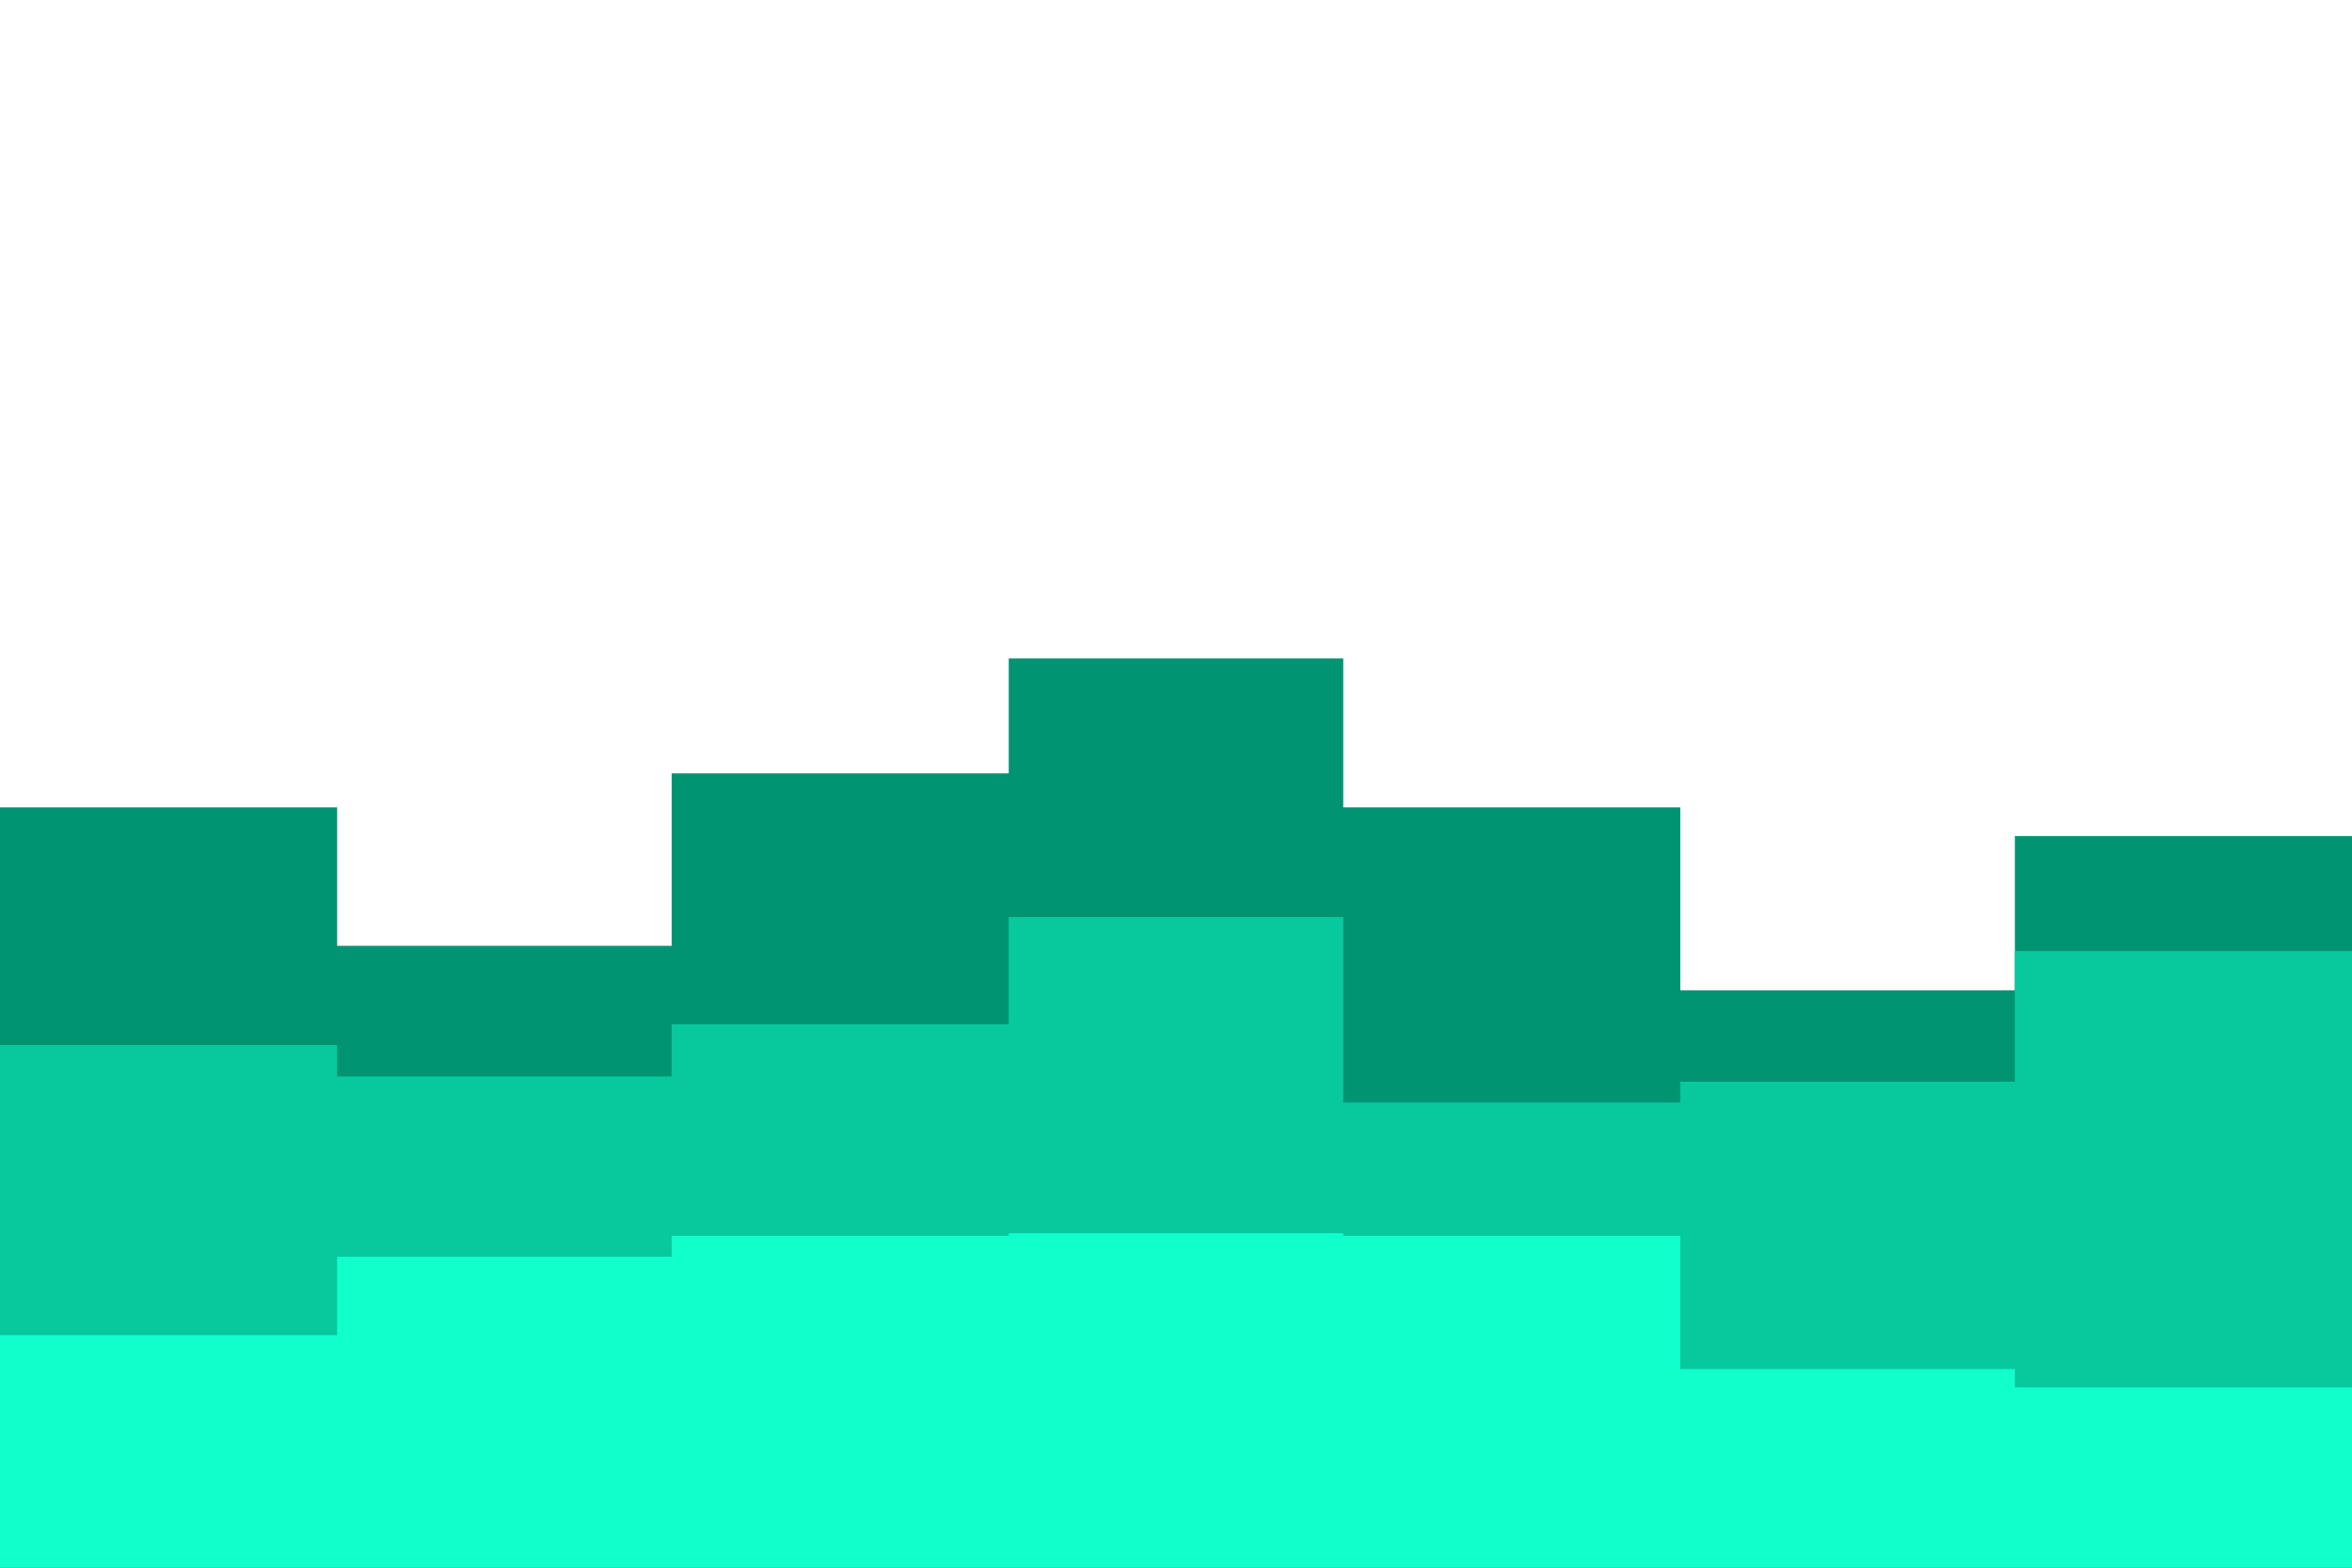 <svg id="visual" viewBox="0 0 900 600" width="900" height="600" xmlns="http://www.w3.org/2000/svg" xmlns:xlink="http://www.w3.org/1999/xlink" version="1.1"><rect x="0" y="0" width="900" height="600" fill="#ffffff"></rect><path d="M0 309L129 309L129 362L257 362L257 296L386 296L386 252L514 252L514 309L643 309L643 379L771 379L771 320L900 320L900 371L900 601L900 601L771 601L771 601L643 601L643 601L514 601L514 601L386 601L386 601L257 601L257 601L129 601L129 601L0 601Z" fill="#009473"></path><path d="M0 400L129 400L129 412L257 412L257 392L386 392L386 351L514 351L514 422L643 422L643 414L771 414L771 364L900 364L900 401L900 601L900 601L771 601L771 601L643 601L643 601L514 601L514 601L386 601L386 601L257 601L257 601L129 601L129 601L0 601Z" fill="#08c89e"></path><path d="M0 511L129 511L129 481L257 481L257 473L386 473L386 472L514 472L514 473L643 473L643 524L771 524L771 531L900 531L900 465L900 601L900 601L771 601L771 601L643 601L643 601L514 601L514 601L386 601L386 601L257 601L257 601L129 601L129 601L0 601Z" fill="#11ffcb"></path></svg>